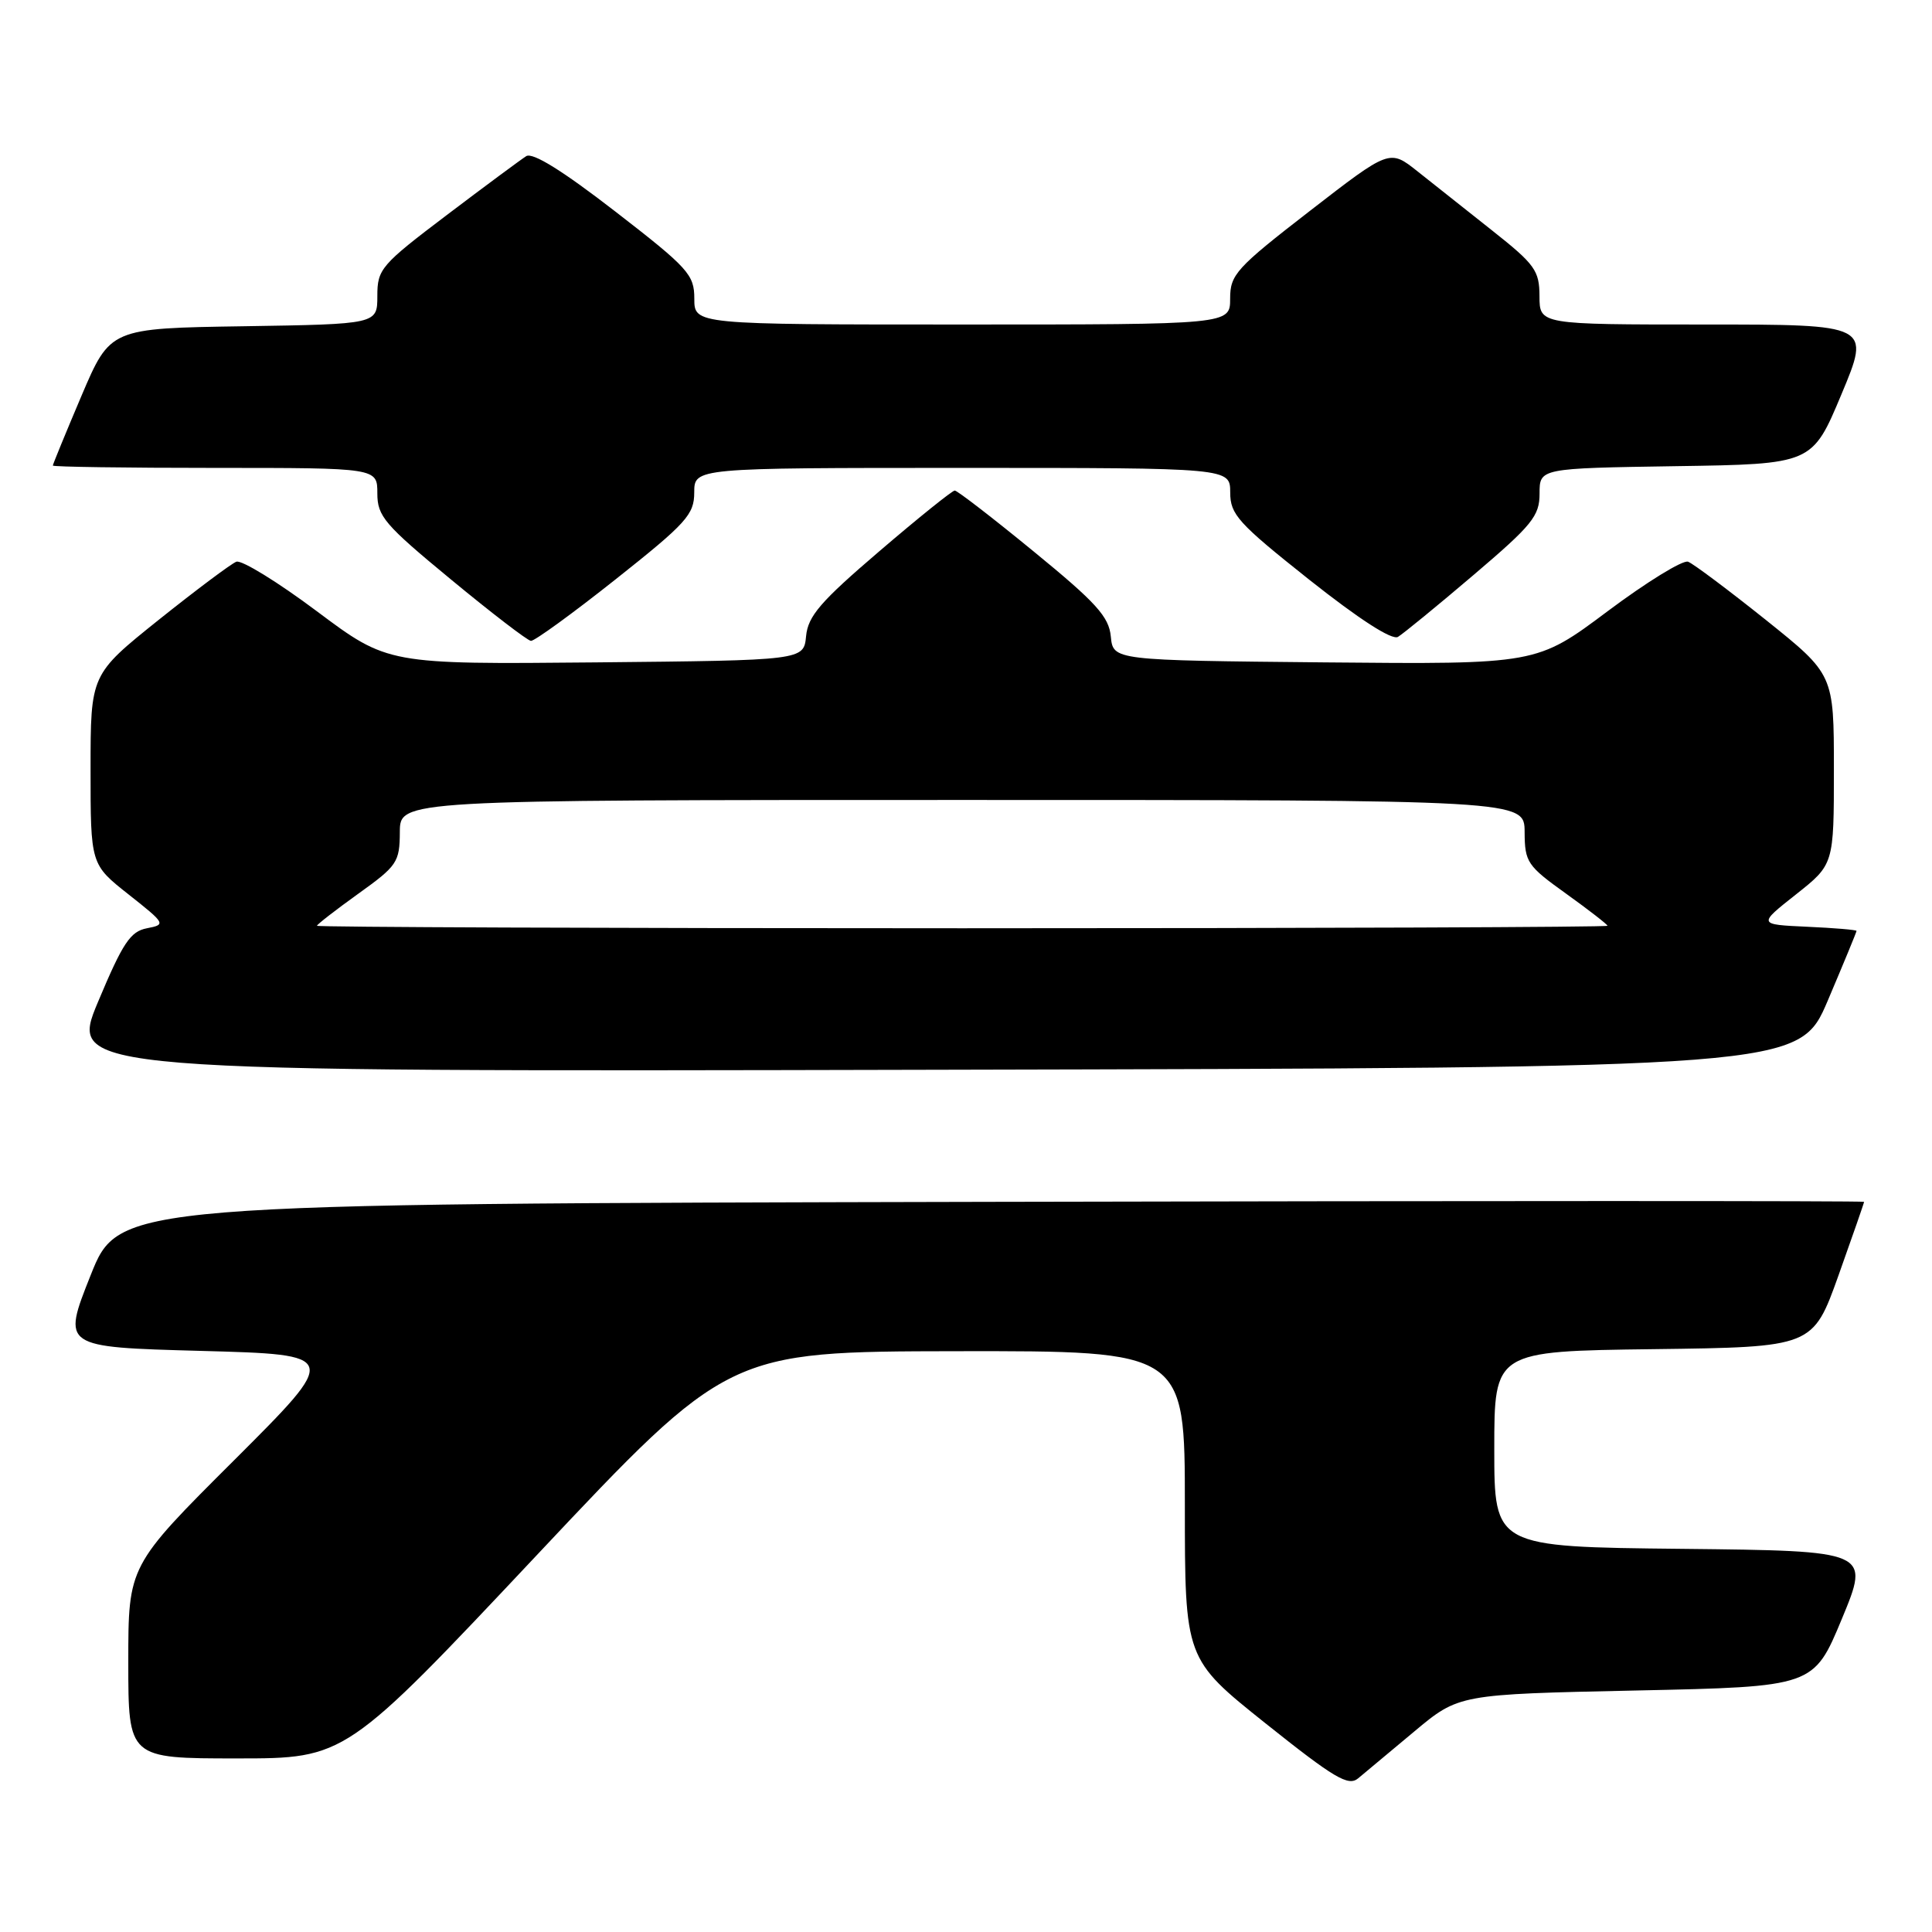 <?xml version="1.0" encoding="UTF-8" standalone="no"?>
<!DOCTYPE svg PUBLIC "-//W3C//DTD SVG 1.1//EN" "http://www.w3.org/Graphics/SVG/1.1/DTD/svg11.dtd" >
<svg xmlns="http://www.w3.org/2000/svg" xmlns:xlink="http://www.w3.org/1999/xlink" version="1.1" viewBox="0 0 256 256">
 <g >
 <path fill="currentColor"
d=" M 187.40 229.43 C 193.30 224.50 193.30 224.50 216.81 224.00 C 240.32 223.50 240.32 223.50 244.06 214.50 C 247.79 205.50 247.79 205.50 222.90 205.23 C 198.00 204.97 198.00 204.97 198.00 192.00 C 198.00 179.04 198.00 179.04 219.11 178.77 C 240.21 178.50 240.21 178.50 243.61 169.00 C 245.47 163.78 247.00 159.39 247.00 159.25 C 247.00 159.11 194.98 159.11 131.39 159.25 C 15.78 159.50 15.78 159.50 12.00 169.00 C 8.22 178.50 8.22 178.50 26.62 179.00 C 45.03 179.50 45.03 179.50 31.02 193.49 C 17.00 207.47 17.00 207.47 17.00 220.24 C 17.00 233.00 17.00 233.00 31.40 233.00 C 45.79 233.00 45.79 233.00 71.15 206.04 C 96.50 179.09 96.50 179.09 126.75 179.04 C 157.00 179.00 157.00 179.00 157.00 199.41 C 157.00 219.82 157.00 219.82 167.71 228.37 C 176.80 235.62 178.66 236.73 179.96 235.64 C 180.81 234.94 184.15 232.15 187.40 229.43 Z  M 242.20 132.56 C 244.29 127.64 246.00 123.50 246.00 123.35 C 246.00 123.21 243.06 122.96 239.47 122.80 C 232.93 122.50 232.93 122.50 237.97 118.52 C 243.00 114.54 243.00 114.54 243.00 101.95 C 243.00 89.37 243.00 89.37 233.98 82.14 C 229.01 78.17 224.38 74.70 223.68 74.43 C 222.99 74.17 218.19 77.12 213.02 80.99 C 203.61 88.03 203.61 88.03 175.56 87.77 C 147.50 87.50 147.50 87.50 147.19 84.35 C 146.94 81.71 145.26 79.86 137.00 73.10 C 131.56 68.64 126.84 65.00 126.51 65.00 C 126.18 65.00 121.68 68.62 116.52 73.04 C 108.73 79.70 107.07 81.62 106.81 84.29 C 106.50 87.50 106.50 87.50 78.94 87.77 C 51.39 88.03 51.39 88.03 41.98 80.99 C 36.81 77.12 32.01 74.17 31.32 74.43 C 30.62 74.70 25.99 78.17 21.02 82.14 C 12.00 89.37 12.00 89.37 12.00 101.95 C 12.00 114.54 12.00 114.54 17.04 118.52 C 21.95 122.40 22.01 122.51 19.47 123.00 C 17.27 123.42 16.27 124.93 12.99 132.75 C 9.12 142.01 9.12 142.01 123.76 141.75 C 238.39 141.50 238.39 141.50 242.20 132.56 Z  M 81.59 76.75 C 90.96 69.32 91.99 68.18 91.99 65.25 C 92.00 62.00 92.00 62.00 127.50 62.00 C 163.00 62.00 163.00 62.00 163.01 65.25 C 163.01 68.18 164.05 69.32 173.49 76.82 C 180.12 82.07 184.44 84.86 185.24 84.39 C 185.93 83.97 190.44 80.29 195.25 76.19 C 203.03 69.57 204.00 68.38 204.00 65.40 C 204.00 62.05 204.00 62.05 222.06 61.77 C 240.13 61.50 240.13 61.50 244.00 52.25 C 247.87 43.00 247.87 43.00 225.94 43.00 C 204.00 43.00 204.00 43.00 203.99 39.25 C 203.98 35.85 203.40 35.04 197.74 30.56 C 194.31 27.84 189.84 24.30 187.81 22.69 C 184.13 19.77 184.13 19.77 173.56 27.95 C 163.78 35.52 163.00 36.39 163.00 39.57 C 163.00 43.00 163.00 43.00 127.50 43.00 C 92.00 43.00 92.00 43.00 92.00 39.57 C 92.00 36.39 91.22 35.52 81.51 28.01 C 74.57 22.64 70.59 20.16 69.73 20.69 C 69.02 21.14 64.29 24.64 59.22 28.48 C 50.48 35.10 50.00 35.65 50.00 39.21 C 50.00 42.95 50.00 42.95 32.30 43.23 C 14.61 43.50 14.61 43.50 10.80 52.44 C 8.71 57.36 7.00 61.53 7.00 61.69 C 7.00 61.86 16.67 62.00 28.50 62.00 C 50.00 62.00 50.00 62.00 50.00 65.37 C 50.00 68.41 50.94 69.51 59.75 76.78 C 65.11 81.21 69.88 84.87 70.35 84.92 C 70.81 84.96 75.87 81.29 81.59 76.75 Z  M 42.00 122.67 C 42.00 122.50 44.47 120.58 47.48 118.42 C 52.63 114.73 52.96 114.25 52.98 110.25 C 53.00 106.00 53.00 106.00 127.50 106.00 C 202.00 106.00 202.00 106.00 202.02 110.25 C 202.04 114.25 202.37 114.73 207.52 118.42 C 210.53 120.58 213.00 122.50 213.00 122.67 C 213.00 122.85 174.53 123.00 127.50 123.00 C 80.47 123.00 42.00 122.85 42.00 122.67 Z "/>
</g>
</svg>
